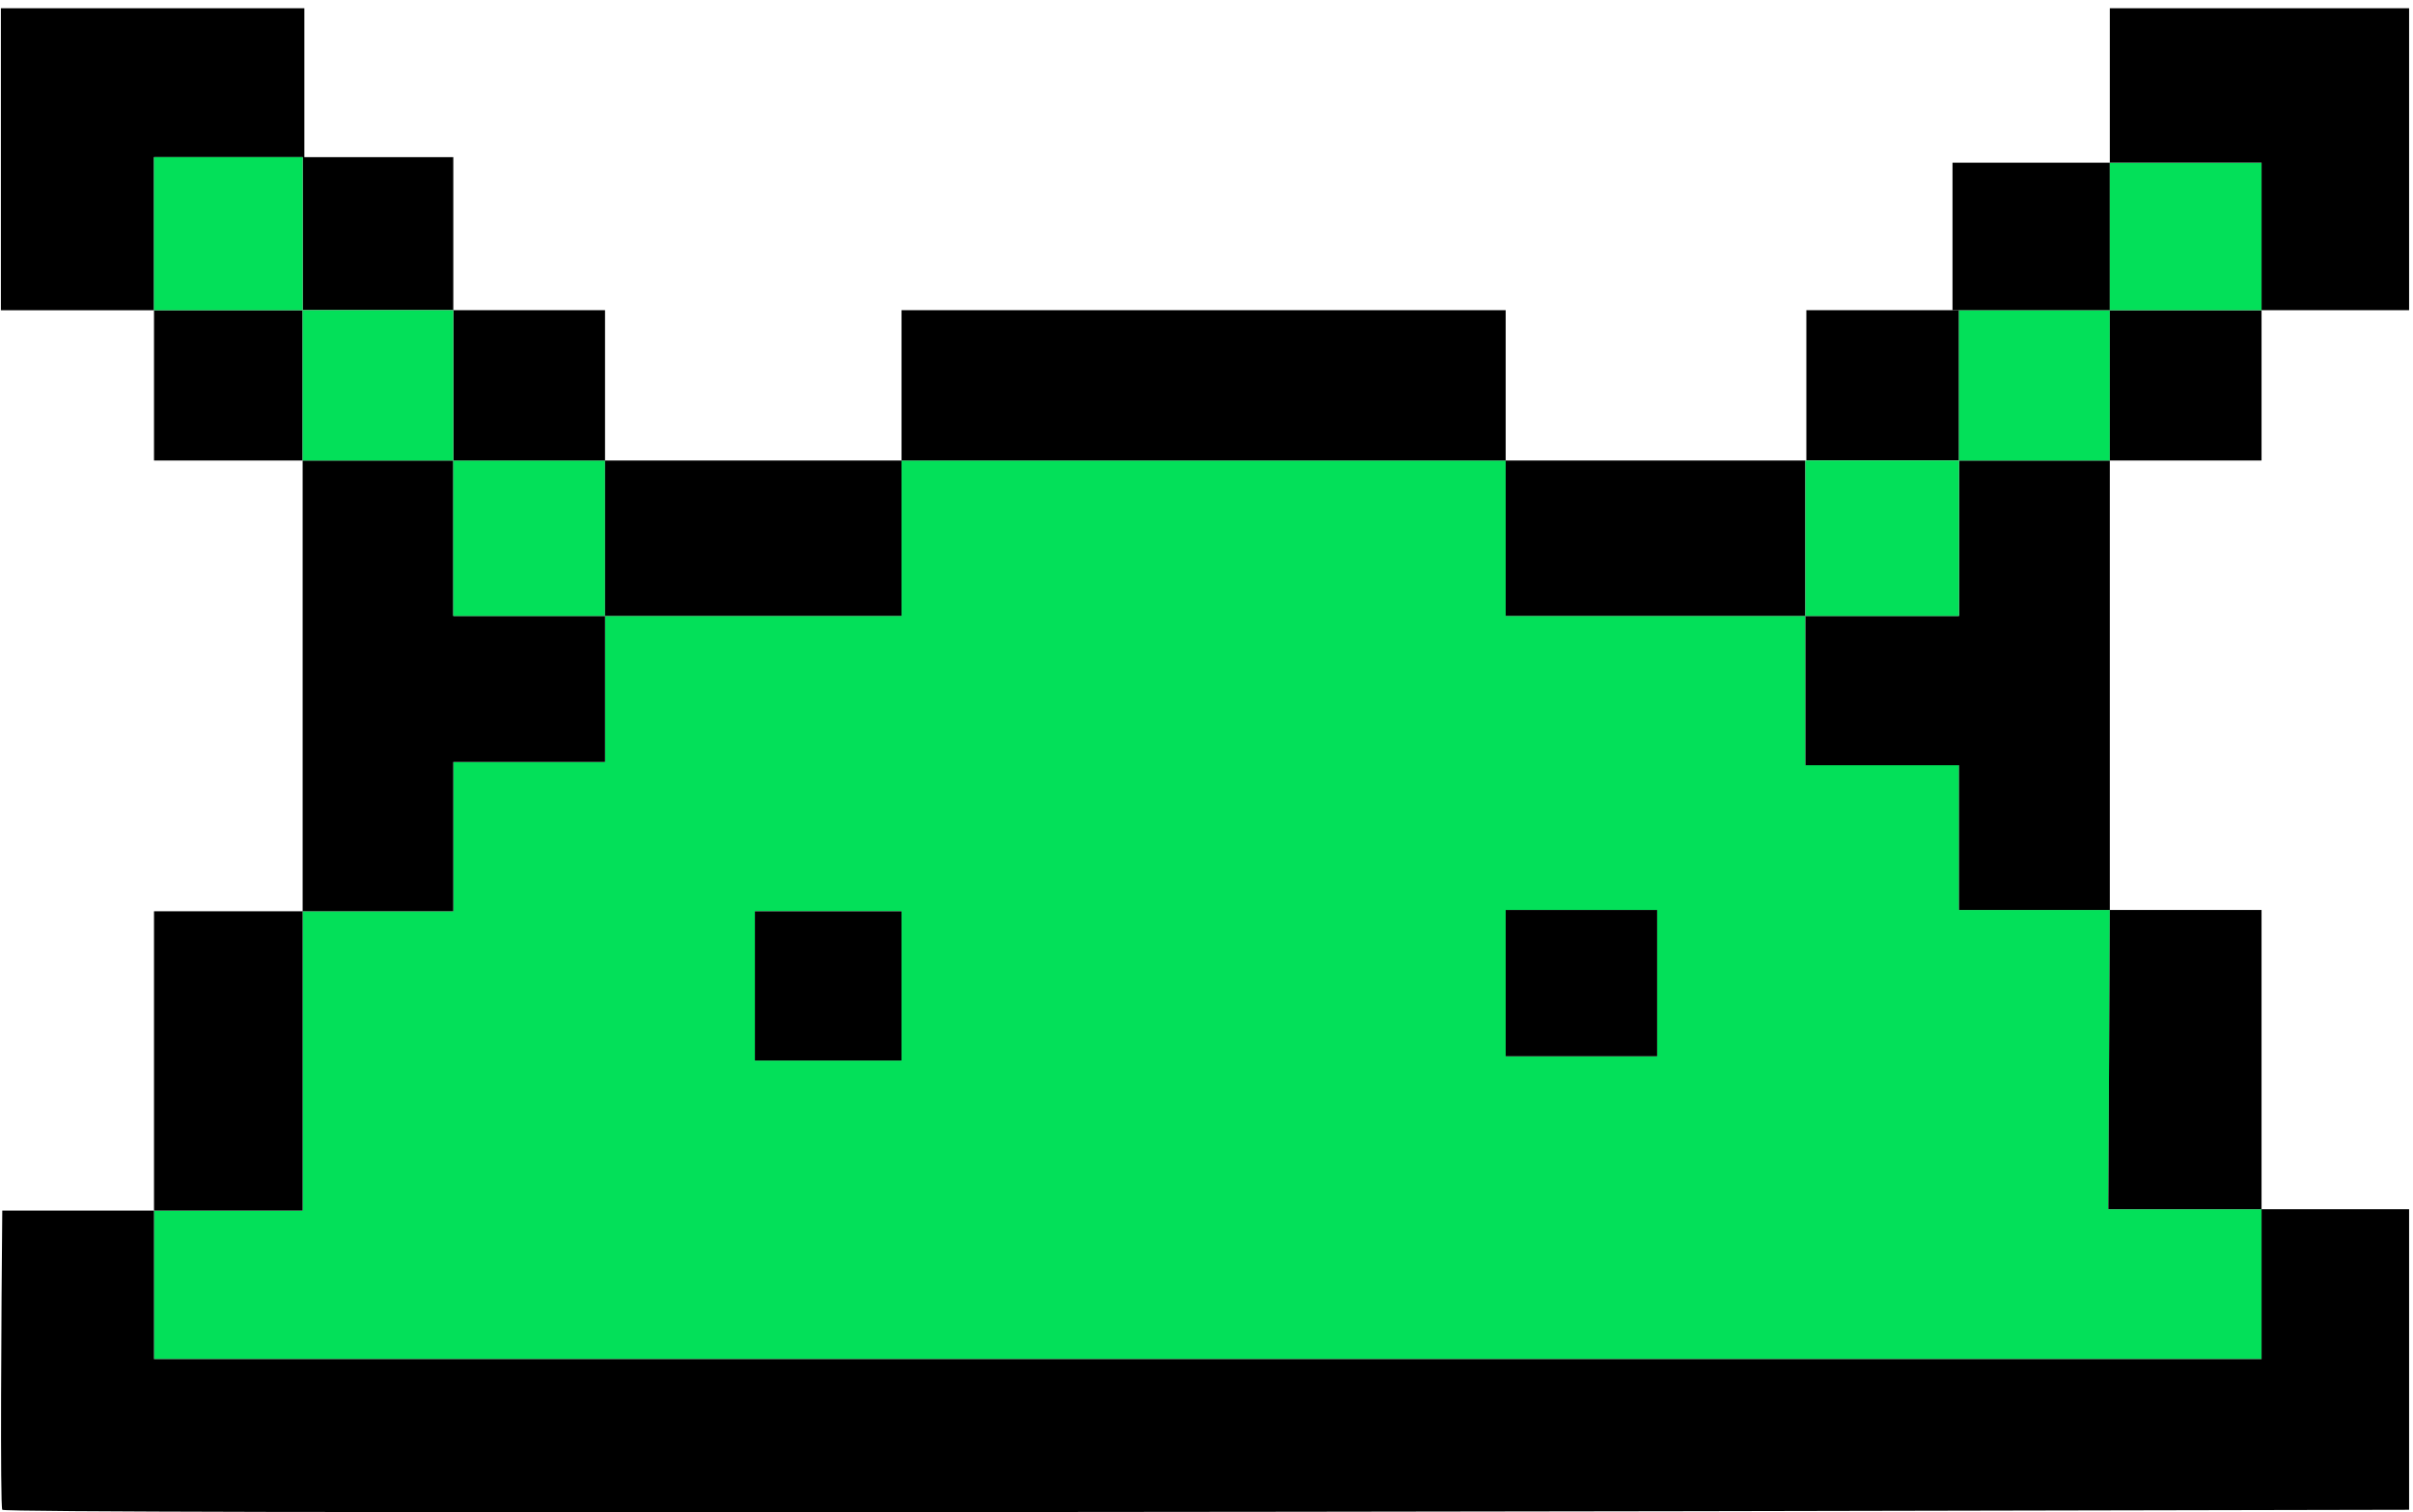 <svg xmlns='http://www.w3.org/2000/svg' width='268' height='168' fill='none' viewBox='0 0 268 168'><path fill='#03E059' fill-rule='evenodd' d='M17.105 134.494v16.499H251.18V134.34H234.16l.167-33.24h-16.751V85.013h-17.057V68.429h-33.291V51.162h-67.099v17.267H67.198v16.229H50.346v16.584H33.613v33.252H17.105Zm83.024-33.252h-16.29v16.583h16.29v-16.583Zm83.924-.142h-16.825v16.252h16.825V101.1Z' clip-rule='evenodd'/><path fill='#000' d='M100.129 34.464v16.698h67.099V34.464h-67.099ZM167.228 68.429h33.291V51.162h-33.291v17.267ZM234.327 101.1V51.162h-16.751v17.267h-17.057v16.584h17.057V101.1h16.751ZM251.179 101.1h-16.852l-.167 33.24h17.019V101.1ZM267.567 134.34h-16.388v16.653H17.105v-16.499H.253c-.103 10.874-.247 32.746 0 33.241.248.494 178.312.206 267.314 0V134.34Z'/><path fill='#000' d='M17.105 101.242v33.252h16.508v-33.252H17.105ZM33.613 51.162v50.08h16.733V84.658h16.852V68.429H50.346V51.162H33.613Z'/><path fill='#03E059' d='M67.198 68.429V51.162H50.346v17.267h16.852Z'/><path fill='#000' d='M100.129 51.162H67.198v17.267h32.931V51.162ZM67.198 34.464H50.346v16.698h16.852V34.464ZM.099.915v33.55h17.006V17.457h16.508v17.006h16.733V17.458H33.803V.915H.099Z'/><path fill='#000' d='M17.105 51.162h16.508V34.464H17.105v16.698ZM83.839 101.242h16.29v16.583h-16.29v-16.583ZM167.228 101.1h16.825v16.252h-16.825V101.1ZM200.623 34.464v16.698h16.953V34.464h-16.953Z'/><path fill='#03E059' d='M200.623 51.162h-.104v17.267h17.057V51.162h-16.953ZM217.576 34.464v16.698h16.751V34.464h-16.751Z'/><path fill='#000' d='M251.179 51.162V34.464h-16.852v16.698h16.852ZM216.856 18.076v16.388h17.471V18.076h-17.471Z'/><path fill='#03E059' d='M251.179 18.076h-16.852v16.388h16.852V18.076Z'/><path fill='#000' d='M234.327.915v17.161h16.852v16.388h16.388V.914h-33.24Z'/><path fill='#03E059' d='M50.346 51.162V34.464H33.613v16.698h16.733ZM33.613 34.464V17.458H17.105v17.006h16.508Z'/></svg>
